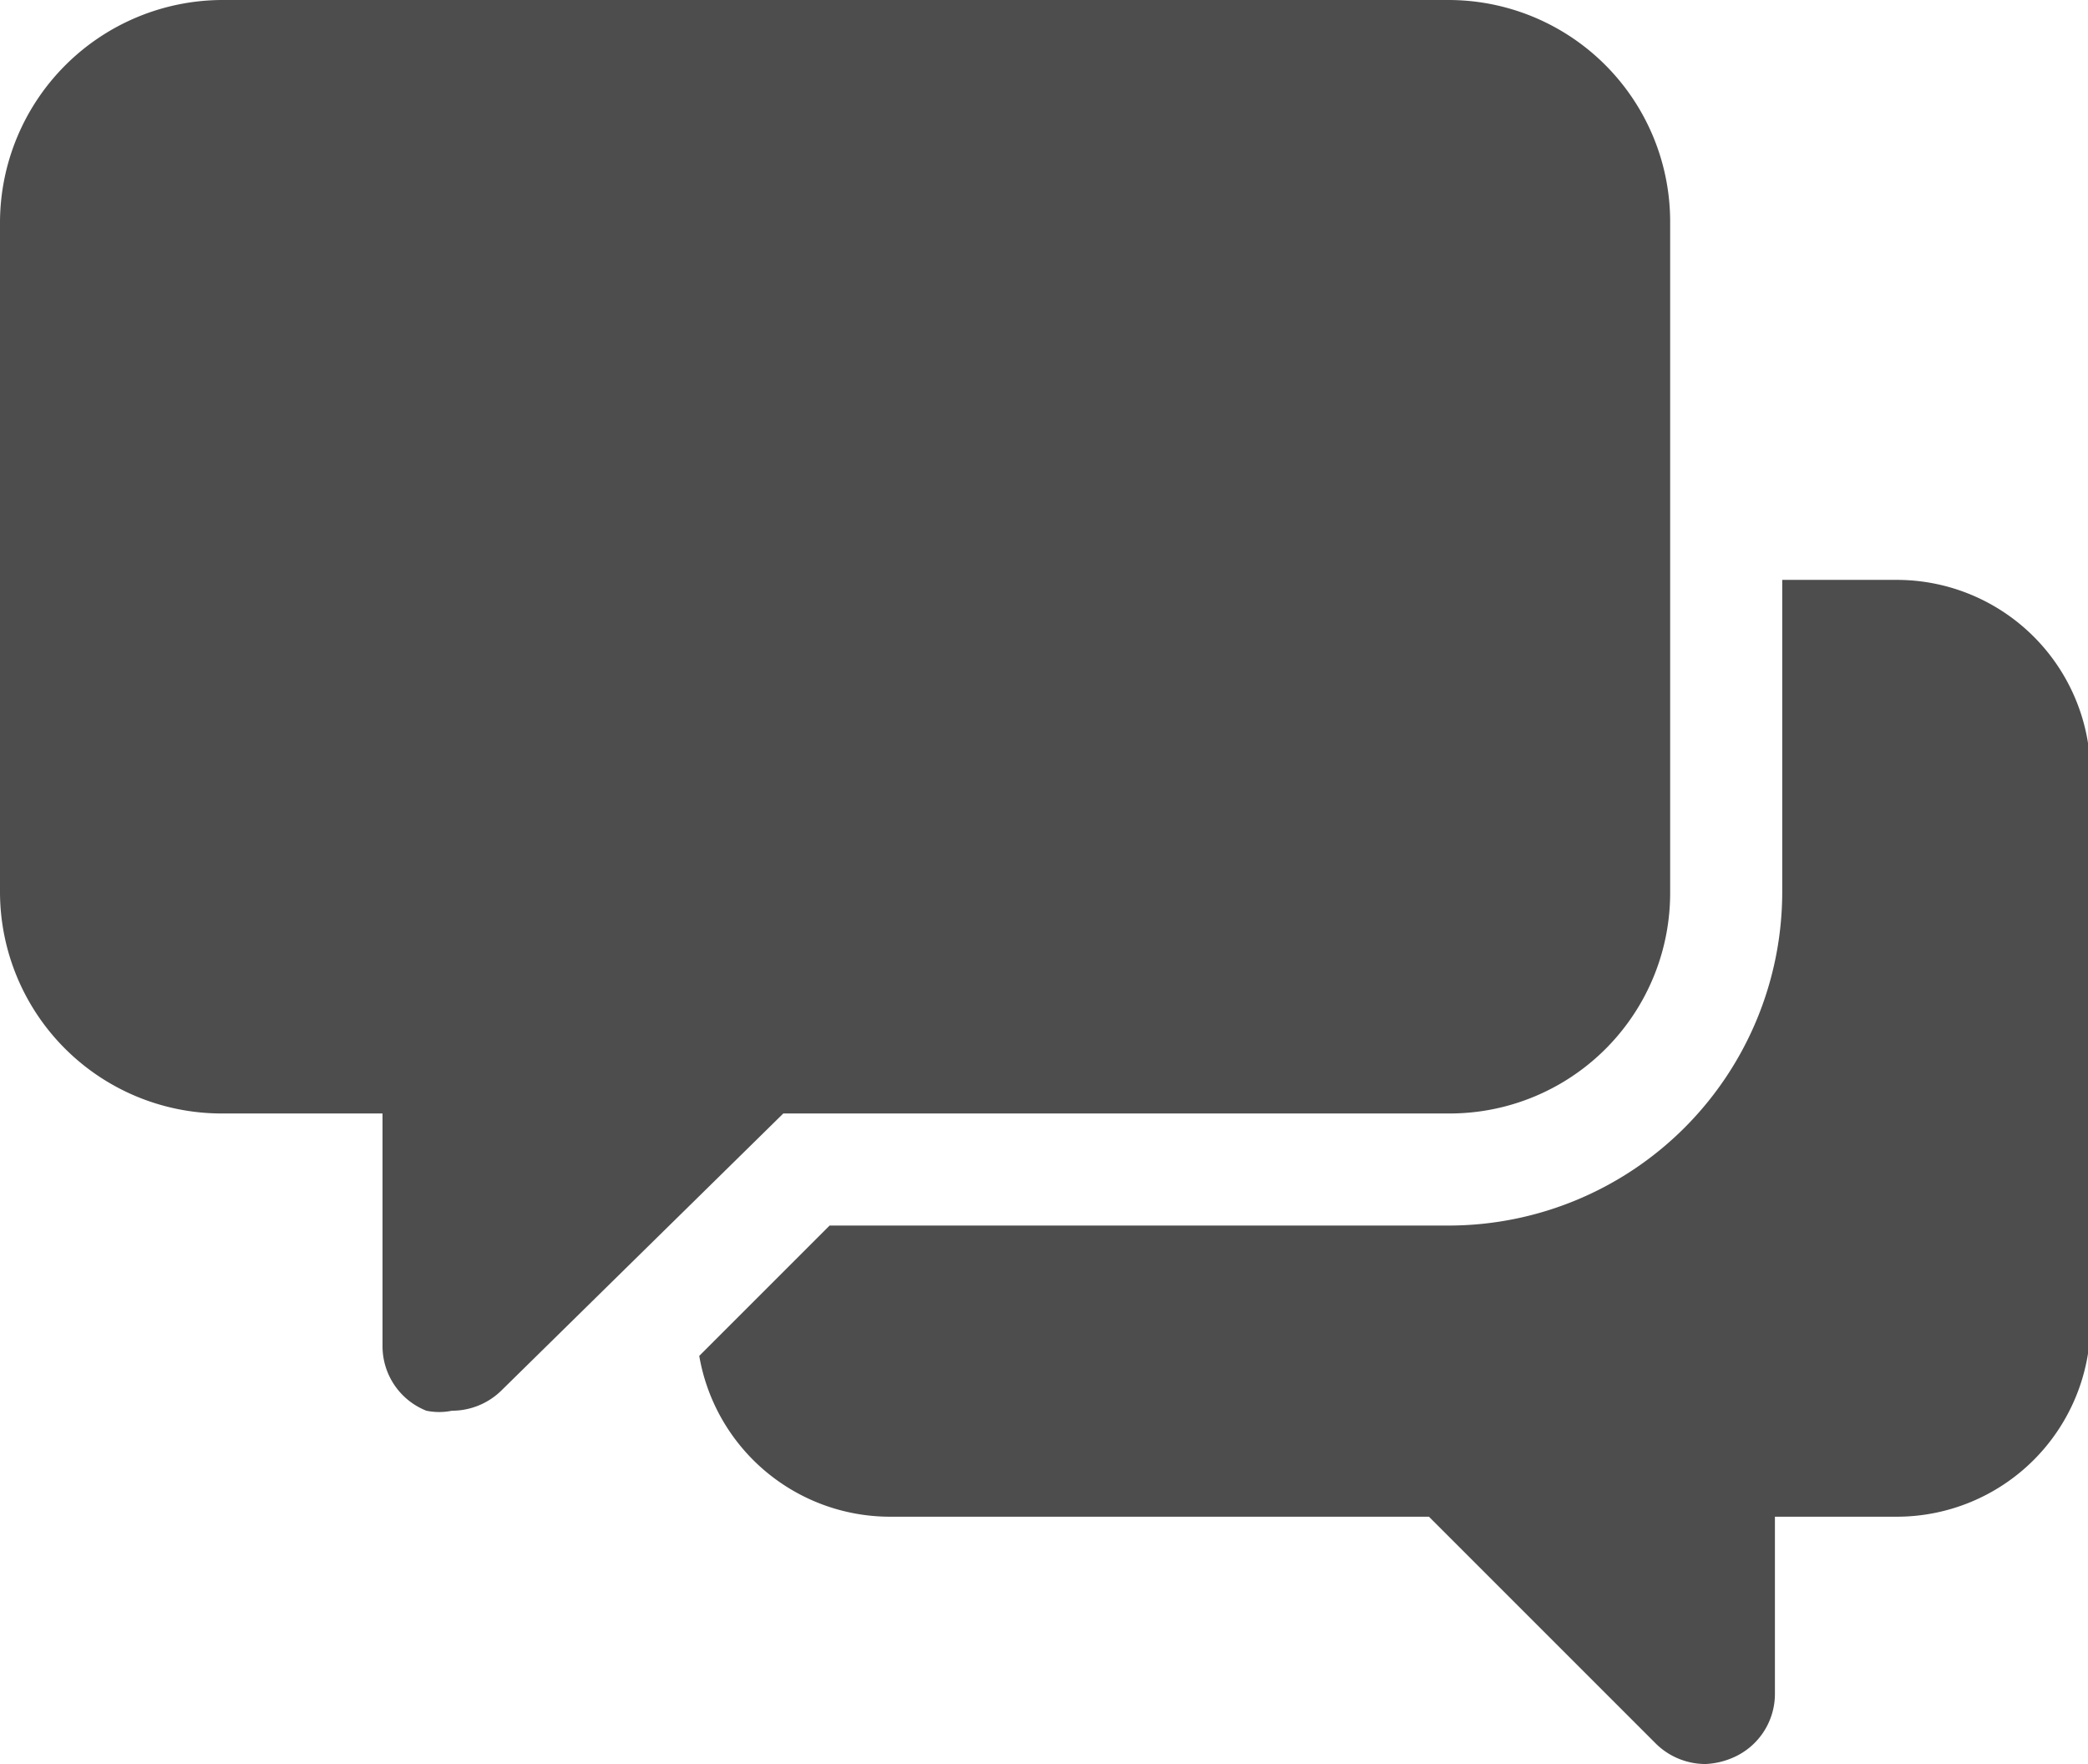 <svg xmlns="http://www.w3.org/2000/svg" viewBox="0 0 17.14 14.48"><defs><style>.cls-1{fill:#4d4d4d;}</style></defs><title>chat</title><g id="Слой_2" data-name="Слой 2"><g id="Layer_1" data-name="Layer 1"><path class="cls-1" d="M11.89,9.14a1.81,1.81,0,0,0,1.82-1.82V1.82A1.82,1.82,0,0,0,11.89,0H1.82A1.83,1.83,0,0,0,0,1.82v5.5A1.82,1.82,0,0,0,1.82,9.14H3.14v1.91a.57.57,0,0,0,.36.53.52.52,0,0,0,.21,0,.58.58,0,0,0,.41-.17L6.43,9.14Z"/><path class="cls-1" d="M15.55,4.76h-.92V7.32a2.74,2.74,0,0,1-2.74,2.74H6.81L5.74,11.13A1.59,1.59,0,0,0,7.3,12.45h4.43l1.86,1.86a.58.58,0,0,0,.41.17.63.63,0,0,0,.22-.05.57.57,0,0,0,.35-.53V12.45h1a1.59,1.59,0,0,0,1.59-1.59V6.35a1.59,1.59,0,0,0-1.59-1.59Z"/></g></g></svg>